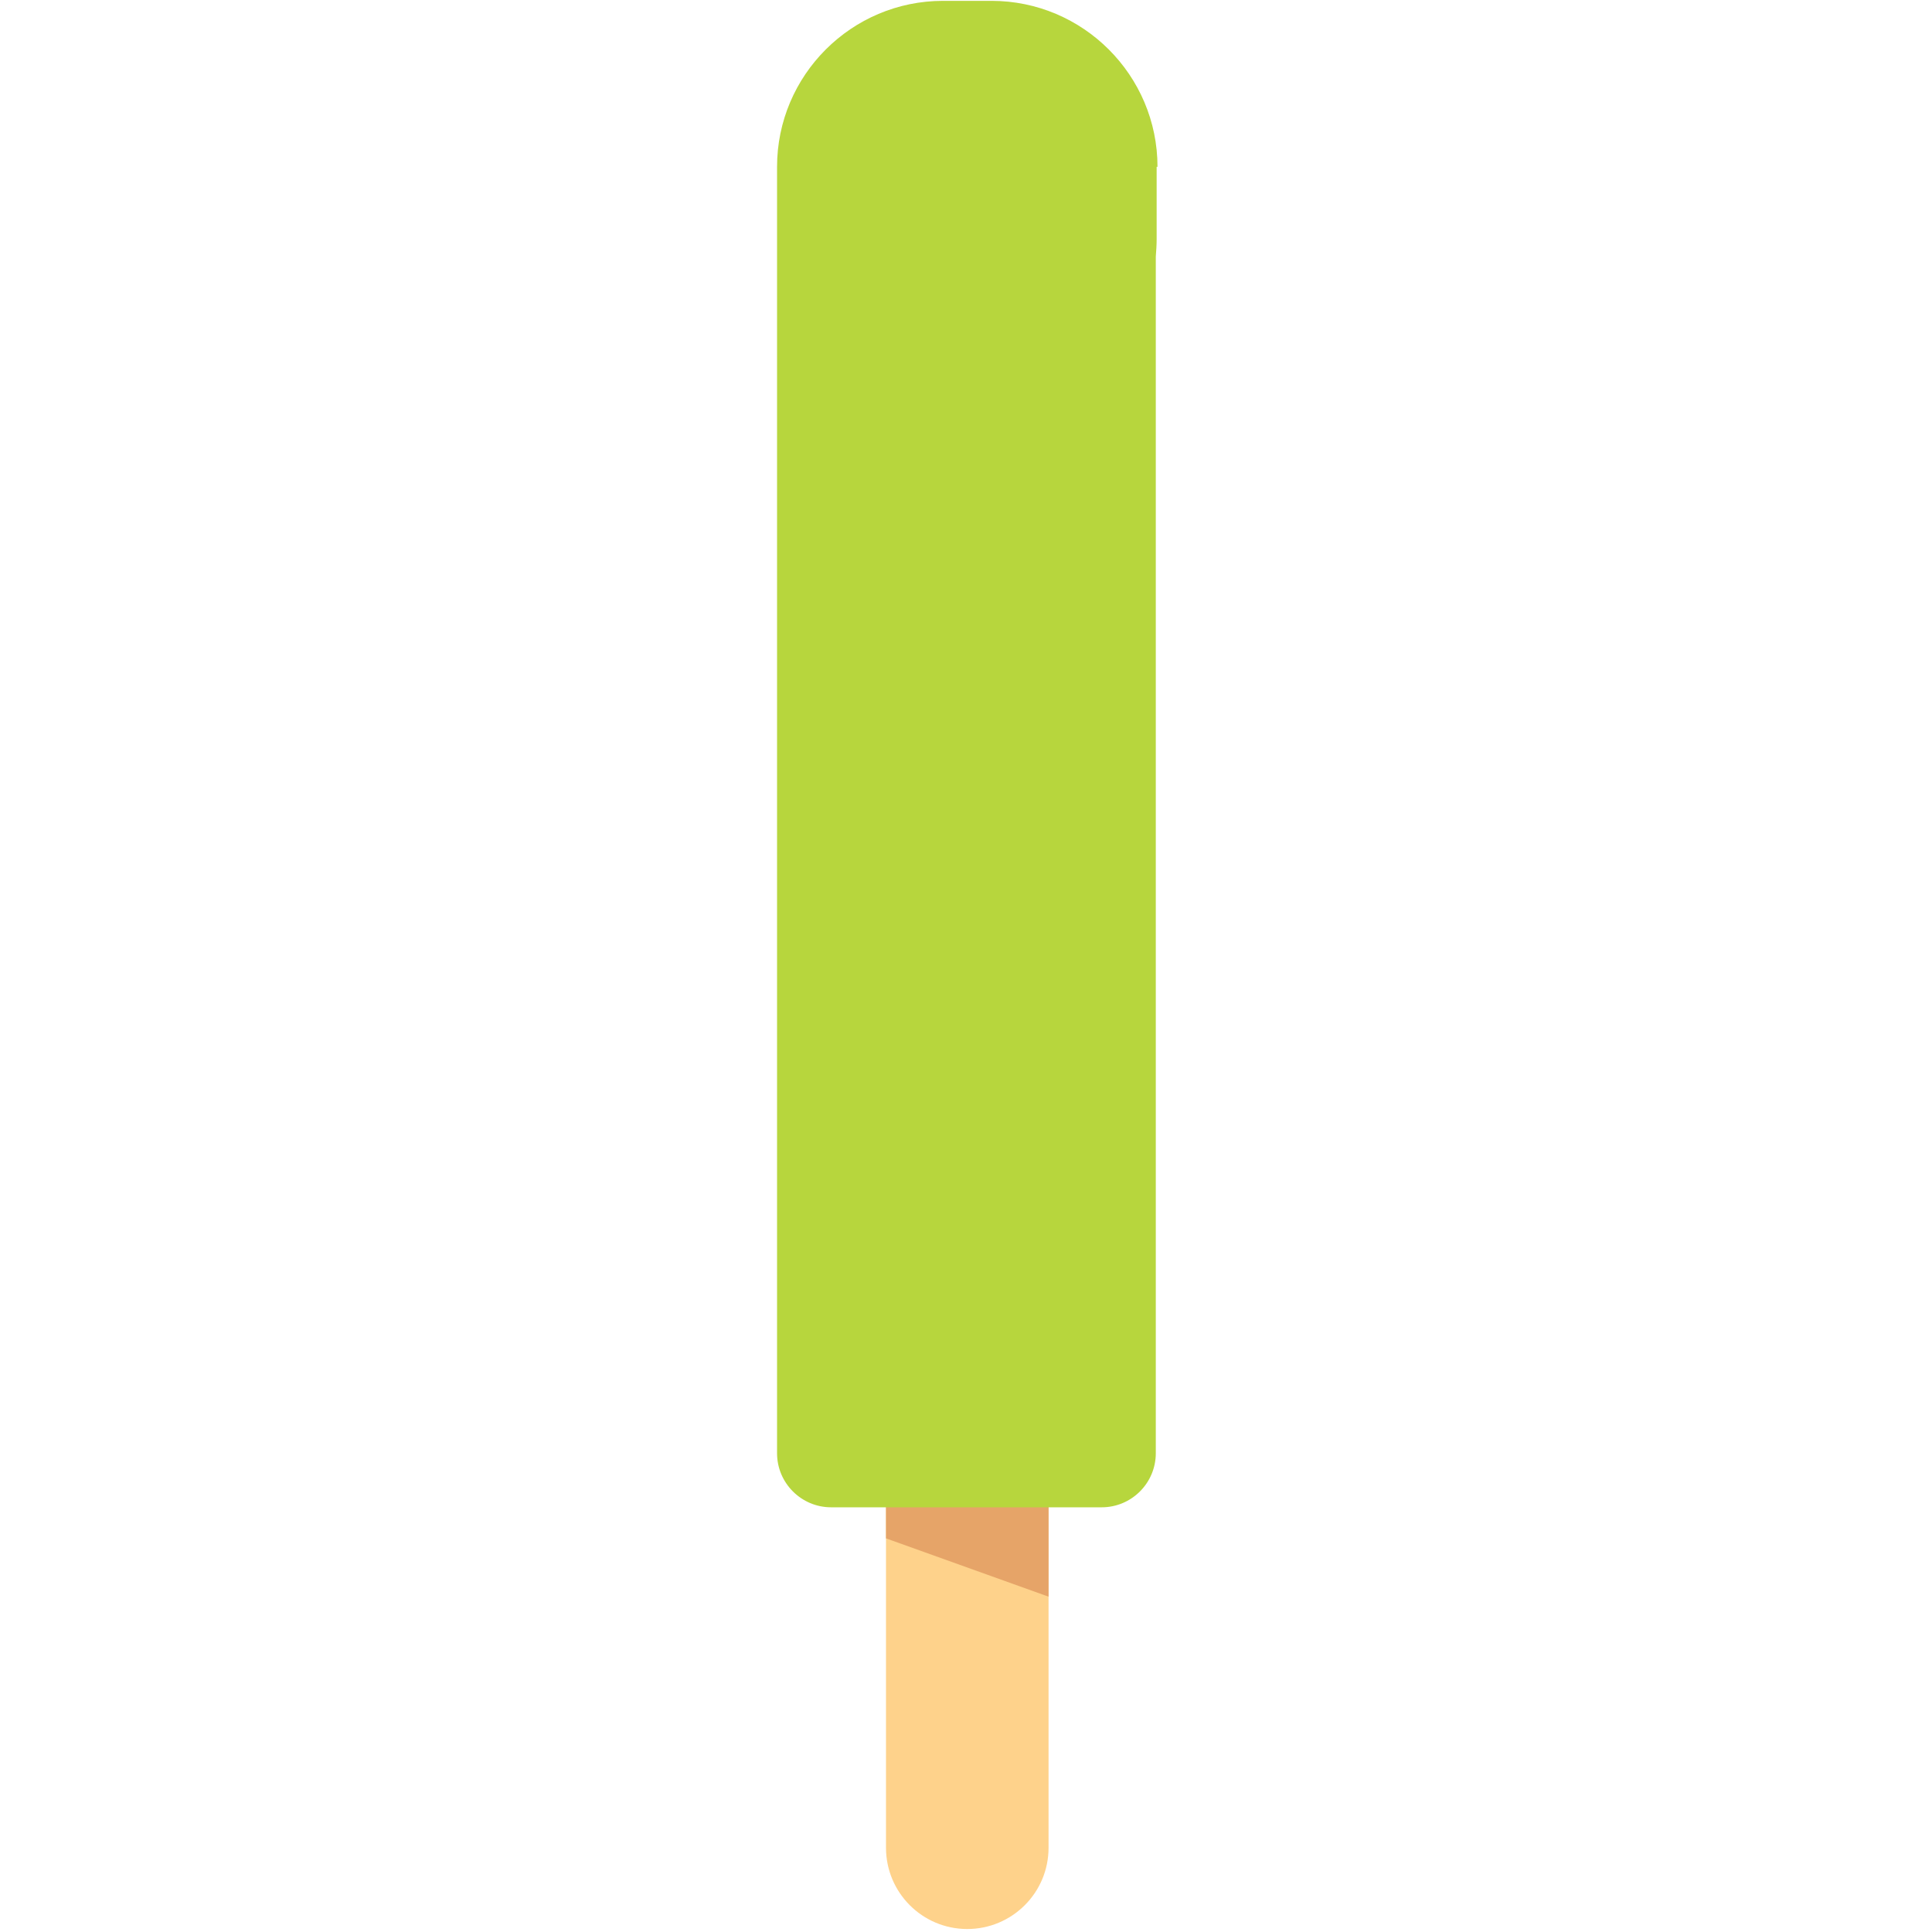 <svg width="45px" height="45px" viewBox="0 0 90 454">
    <g stroke="none" stroke-width="1" fill="none" fill-rule="evenodd">
        <g transform="translate(0.6, 0.2)" fill-rule="nonzero">
            <path d="M63.8,434 C63.8,444.6 55.2,453.1 44.7,453.1 L44.7,453.1 C34.1,453.1 25.6,444.5 25.6,434 L25.6,215.5 C25.6,204.9 34.2,196.4 44.7,196.4 L44.7,196.4 C55.3,196.4 63.8,205 63.8,215.5 L63.8,434 Z" fill="#FED28B"></path>
            <polygon fill="#E6A468" points="25.6 352 25.6 361.3 63.8 375 63.8 352"></polygon>
            <path d="M89.4,39 C89.4,17.5 71.9,0 50.4,0 L39,0 C17.5,0 0,17.5 0,39 L0,56 C0,56 0,56 0,56 L0,341.3 C0,348.3 5.7,354 12.7,354 L76.3,354 C83.3,354 89,348.3 89,341.3 L89,60.1 C89.1,58.8 89.2,57.4 89.2,56 L89.2,39 L89.4,39 Z" fill="#B7D63D"></path>
        </g>
    </g>
</svg>
